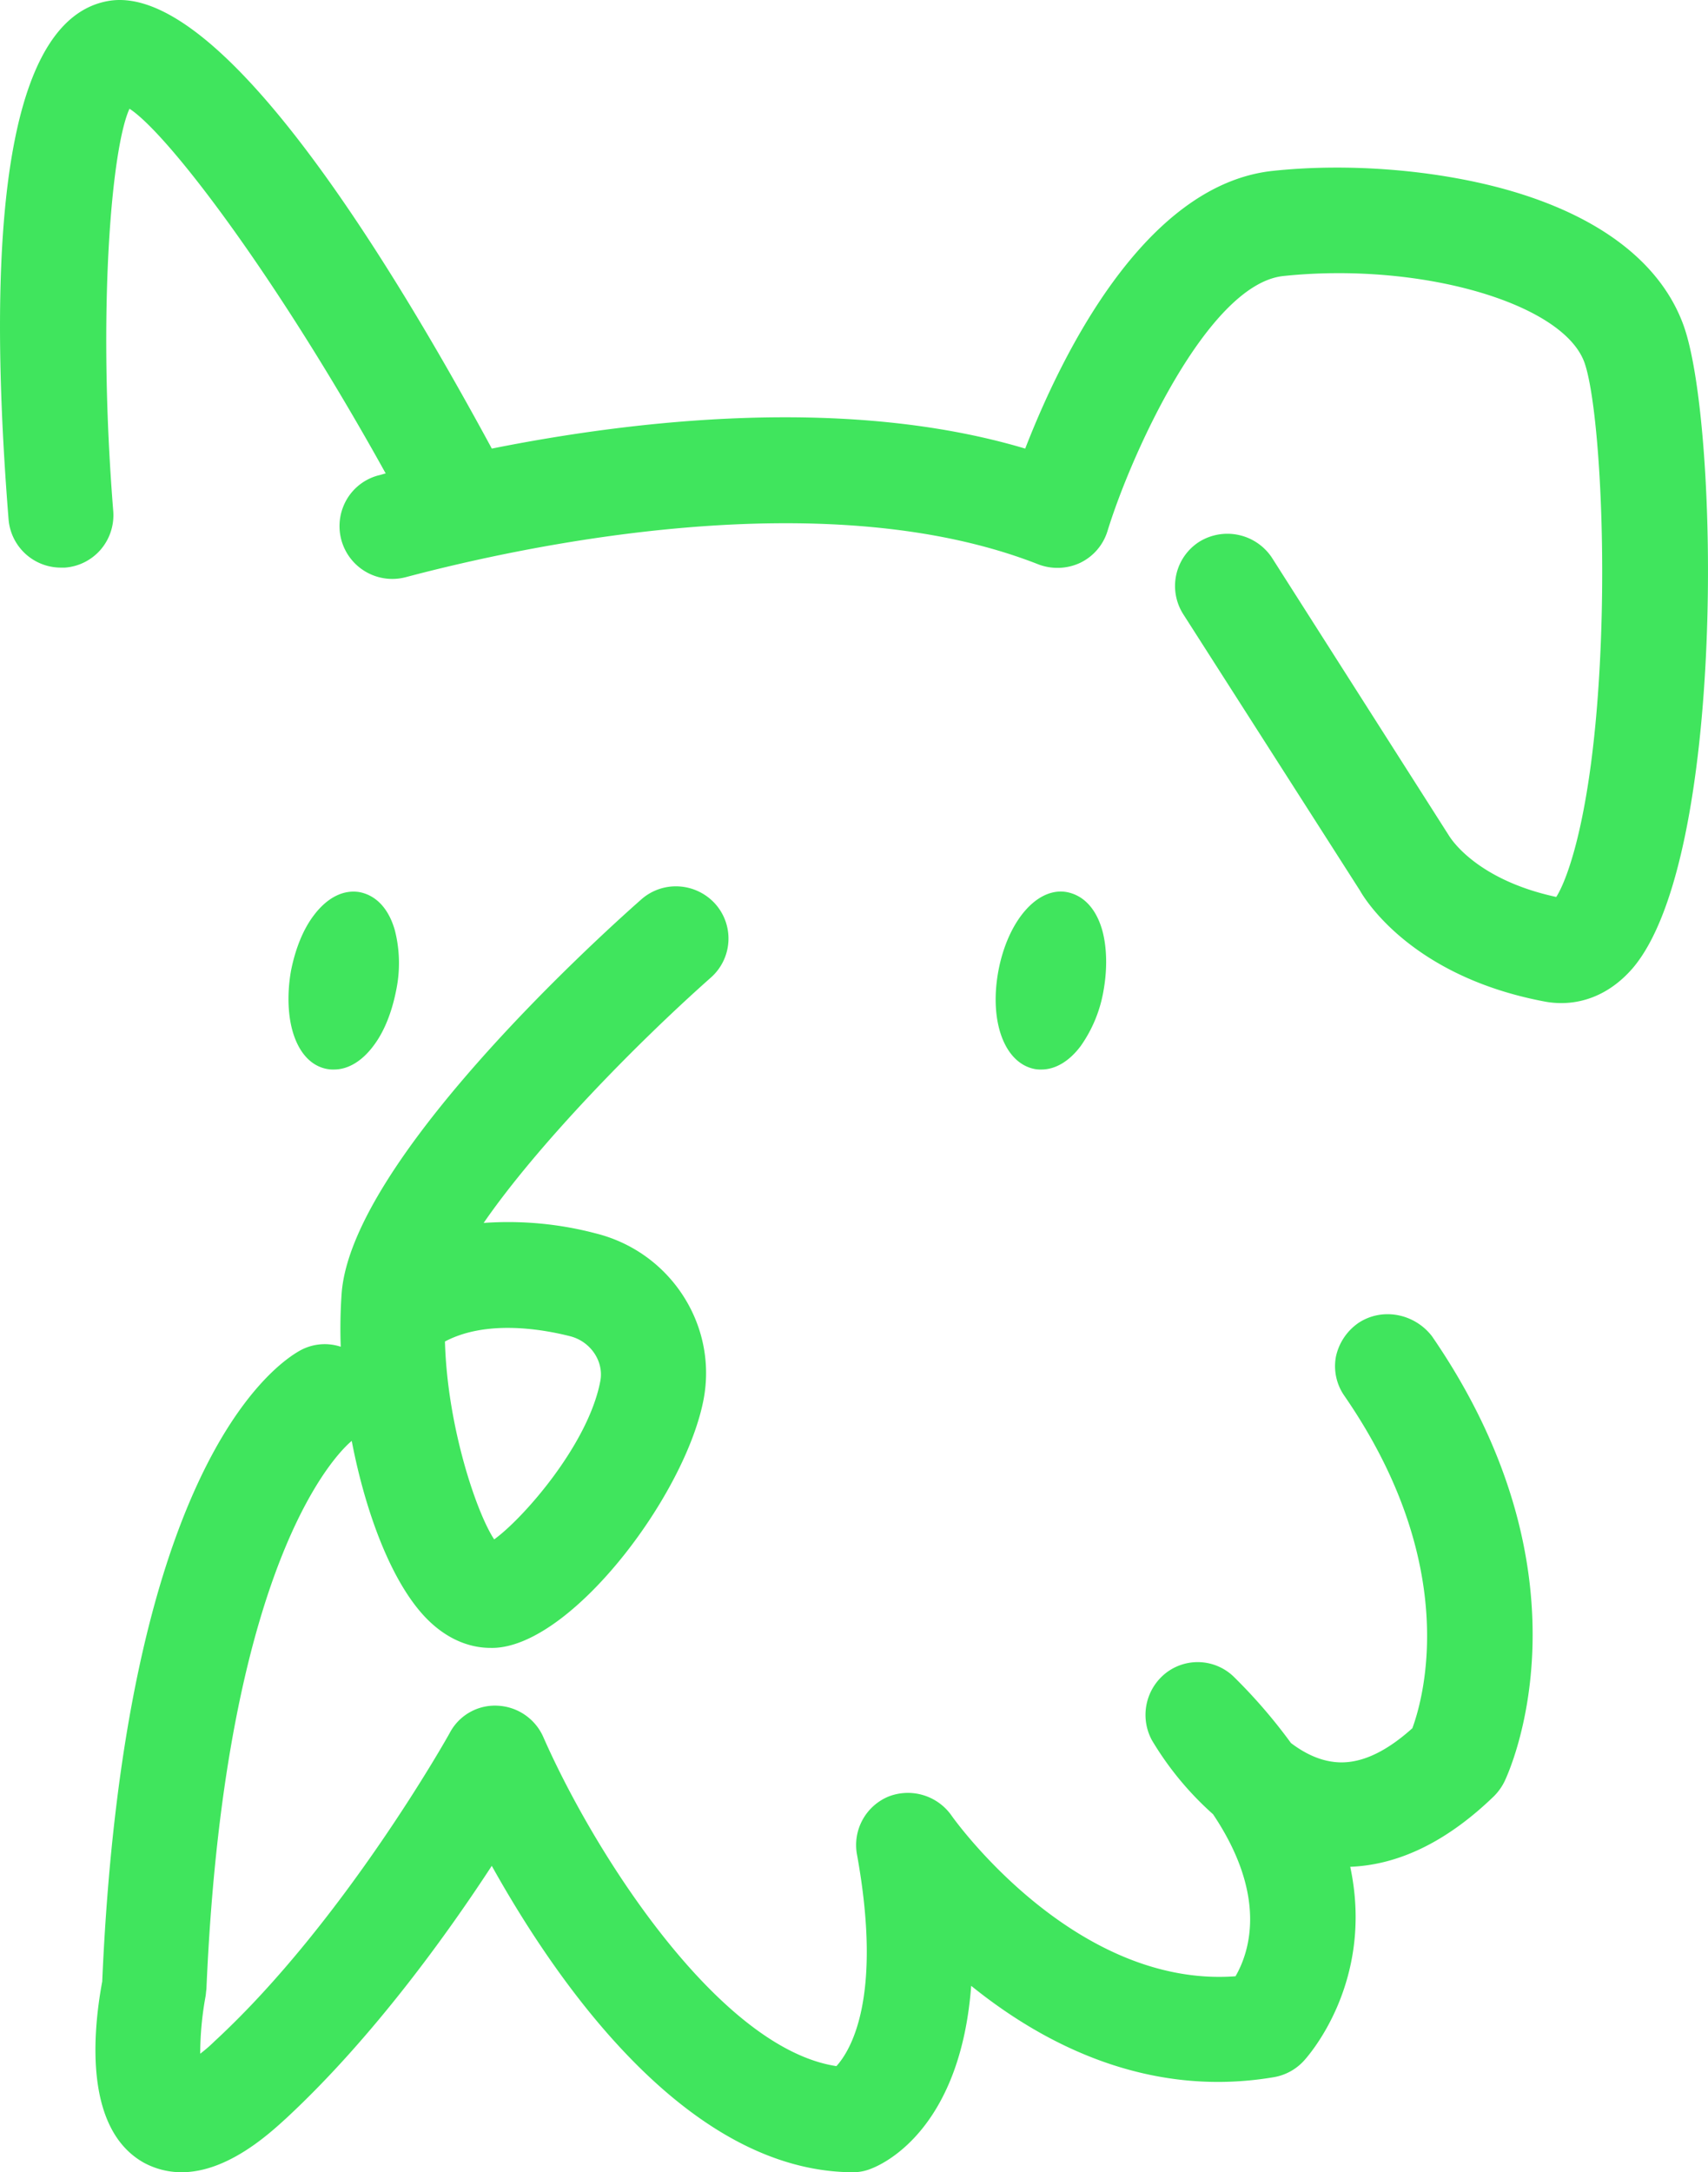 <svg xmlns="http://www.w3.org/2000/svg" width="643.048" height="817.799" viewBox="0 0 643.048 817.799">
  <path id="Sello_Logo" data-name="Sello Logo" d="M1100.371,457.368c-8.458-23.754-31.672-41.569-66.943-51.467-26.453-7.378-59.2-10.077-87.818-7.018-48.768,5.219-80.08,70.722-93.216,104.553-66.943-19.975-146.843-10.8-200.829,0,0-.18-.18-.18-.18-.36-43.369-80.08-103.474-174.2-143.6-168.257-35.091,5.4-48.048,71.082-38.15,195.25a19.771,19.771,0,0,0,19.615,18.175h1.62a19.718,19.718,0,0,0,13.5-6.838,19.922,19.922,0,0,0,4.679-14.4c-6.118-76.3-.54-137.125,6.118-151.521,14.4,9.358,55.066,62.624,96.455,137.305-.9.18-1.8.54-2.7.72A19.57,19.57,0,0,0,595.6,525.39a19.873,19.873,0,0,0,23.574,26.453c44.809-11.877,157.82-36.351,238.079-4.859a20.2,20.2,0,0,0,15.836-.54,19.678,19.678,0,0,0,10.257-11.877c8.818-28.793,37.79-93.036,66.223-96.1,51.287-5.4,105.273,10.077,113.371,32.572,4.859,13.677,8.458,63.884,5.759,114.091-3.059,57.225-12.417,80.979-16.376,87.1-30.052-6.478-39.59-21.954-40.13-22.674L945.25,544.466a20.119,20.119,0,0,0-27.353-5.938,19.768,19.768,0,0,0-5.938,27.353l66.4,103.834c.72,1.26,17.815,32.212,69.822,41.929a33.652,33.652,0,0,0,6.118.54c7.018,0,17.456-2.339,26.813-13.137h0c35.091-41.209,32.572-204.068,19.255-241.678ZM977.642,832.752a20.671,20.671,0,0,0-8.278,12.6,19.5,19.5,0,0,0,3.239,14.756c43.549,63.164,30.052,112.831,25.553,125.068-10.8,9.718-20.875,14.036-30.232,12.6-5.039-.72-10.257-3.059-15.476-7.018A201.4,201.4,0,0,0,931.214,966.1a19.514,19.514,0,0,0-25.733-1.8,20.036,20.036,0,0,0-5.4,25.373,118.186,118.186,0,0,0,23.034,27.893c20.515,30.592,13.856,51.647,8.458,61-61,4.5-106.533-59.925-106.893-60.465a20.089,20.089,0,0,0-23.754-7.2,19.752,19.752,0,0,0-11.877,21.774c9.718,53.447-2.159,73.6-7.738,79.72-43.729-6.658-90.517-78.82-110.312-123.808a19.792,19.792,0,0,0-17.1-11.877,19.214,19.214,0,0,0-18.175,10.257c-.36.72-39.77,71.082-88.537,116.07a54.932,54.932,0,0,1-5.4,4.679,121.28,121.28,0,0,1,1.979-21.415c.18-.9.18-1.8.36-2.879,7.2-168.617,53.446-205.328,54.706-206.407,5.4,28.073,15.656,54.886,29.153,67.843,8.638,8.278,17.276,10.077,23.034,10.077a22.946,22.946,0,0,0,3.6-.18c29.153-3.6,69.822-57.945,76.66-93.216,5.4-28.073-12.417-55.606-40.49-62.624a129.452,129.452,0,0,0-42.289-3.959c19.975-28.973,56.686-66.763,85.478-92.316a19.594,19.594,0,0,0,1.8-27.713,19.922,19.922,0,0,0-13.677-6.658,19.634,19.634,0,0,0-14.216,4.859c-18.175,16.016-108.872,98.795-112.831,148.1a188.262,188.262,0,0,0-.36,20.335,19.216,19.216,0,0,0-15.656,1.62c-10.977,6.3-65.863,46.968-74.141,237.36-3.779,20.335-6.478,55.786,15.656,68.2a29.783,29.783,0,0,0,14.216,3.6c17.456,0,33.291-14.756,39.41-20.335,32.752-30.412,60.825-69.642,77.38-95.016,26.093,46.788,74.5,114.631,135.326,115.351h.36a17.967,17.967,0,0,0,7.378-1.44c5.938-2.339,33.471-16.2,37.431-68.742,27.173,21.954,66.583,42.469,114.091,34.371a19.884,19.884,0,0,0,10.8-5.759c1.26-1.26,27.173-29.512,17.816-73.421,18.535-.72,36.711-9.718,54.166-26.633a20.858,20.858,0,0,0,3.959-5.578c1.44-3.059,35.631-75.941-27.353-167.537-6.658-8.638-18.9-10.977-27.893-4.859ZM633.93,839.59c15.3-8.1,35.811-4.859,47.148-1.979,7.738,1.979,12.777,9.538,11.337,16.916-4.5,23.754-28.973,51.647-39.95,59.565-6.478-9.718-17.636-42.109-18.535-74.5ZM589.661,737.016a11.883,11.883,0,0,0,2.519.18c5.219,0,10.437-3.059,14.756-8.818,4.139-5.4,7.018-12.777,8.638-21.055a50.038,50.038,0,0,0-.54-22.674c-2.339-8.1-7.018-12.957-13.137-14.216-6.118-1.08-12.237,1.979-17.276,8.638-4.139,5.4-7.018,12.777-8.638,20.875-1.44,8.1-1.26,16.2.54,22.674,2.339,8.278,7.018,13.317,13.136,14.4Zm266.332,0a11.883,11.883,0,0,0,2.519.18c5.219,0,10.437-3.059,14.756-8.818a50.908,50.908,0,0,0,8.638-21.055c1.44-8.1,1.26-16.2-.54-22.674-2.339-8.1-7.018-12.957-13.137-14.216-11.157-2.159-22.314,10.617-25.913,29.513-3.6,19.255,2.339,34.911,13.677,37.071Z" transform="translate(-466.41 -334.551)" fill="#40e55d"/>
</svg>
